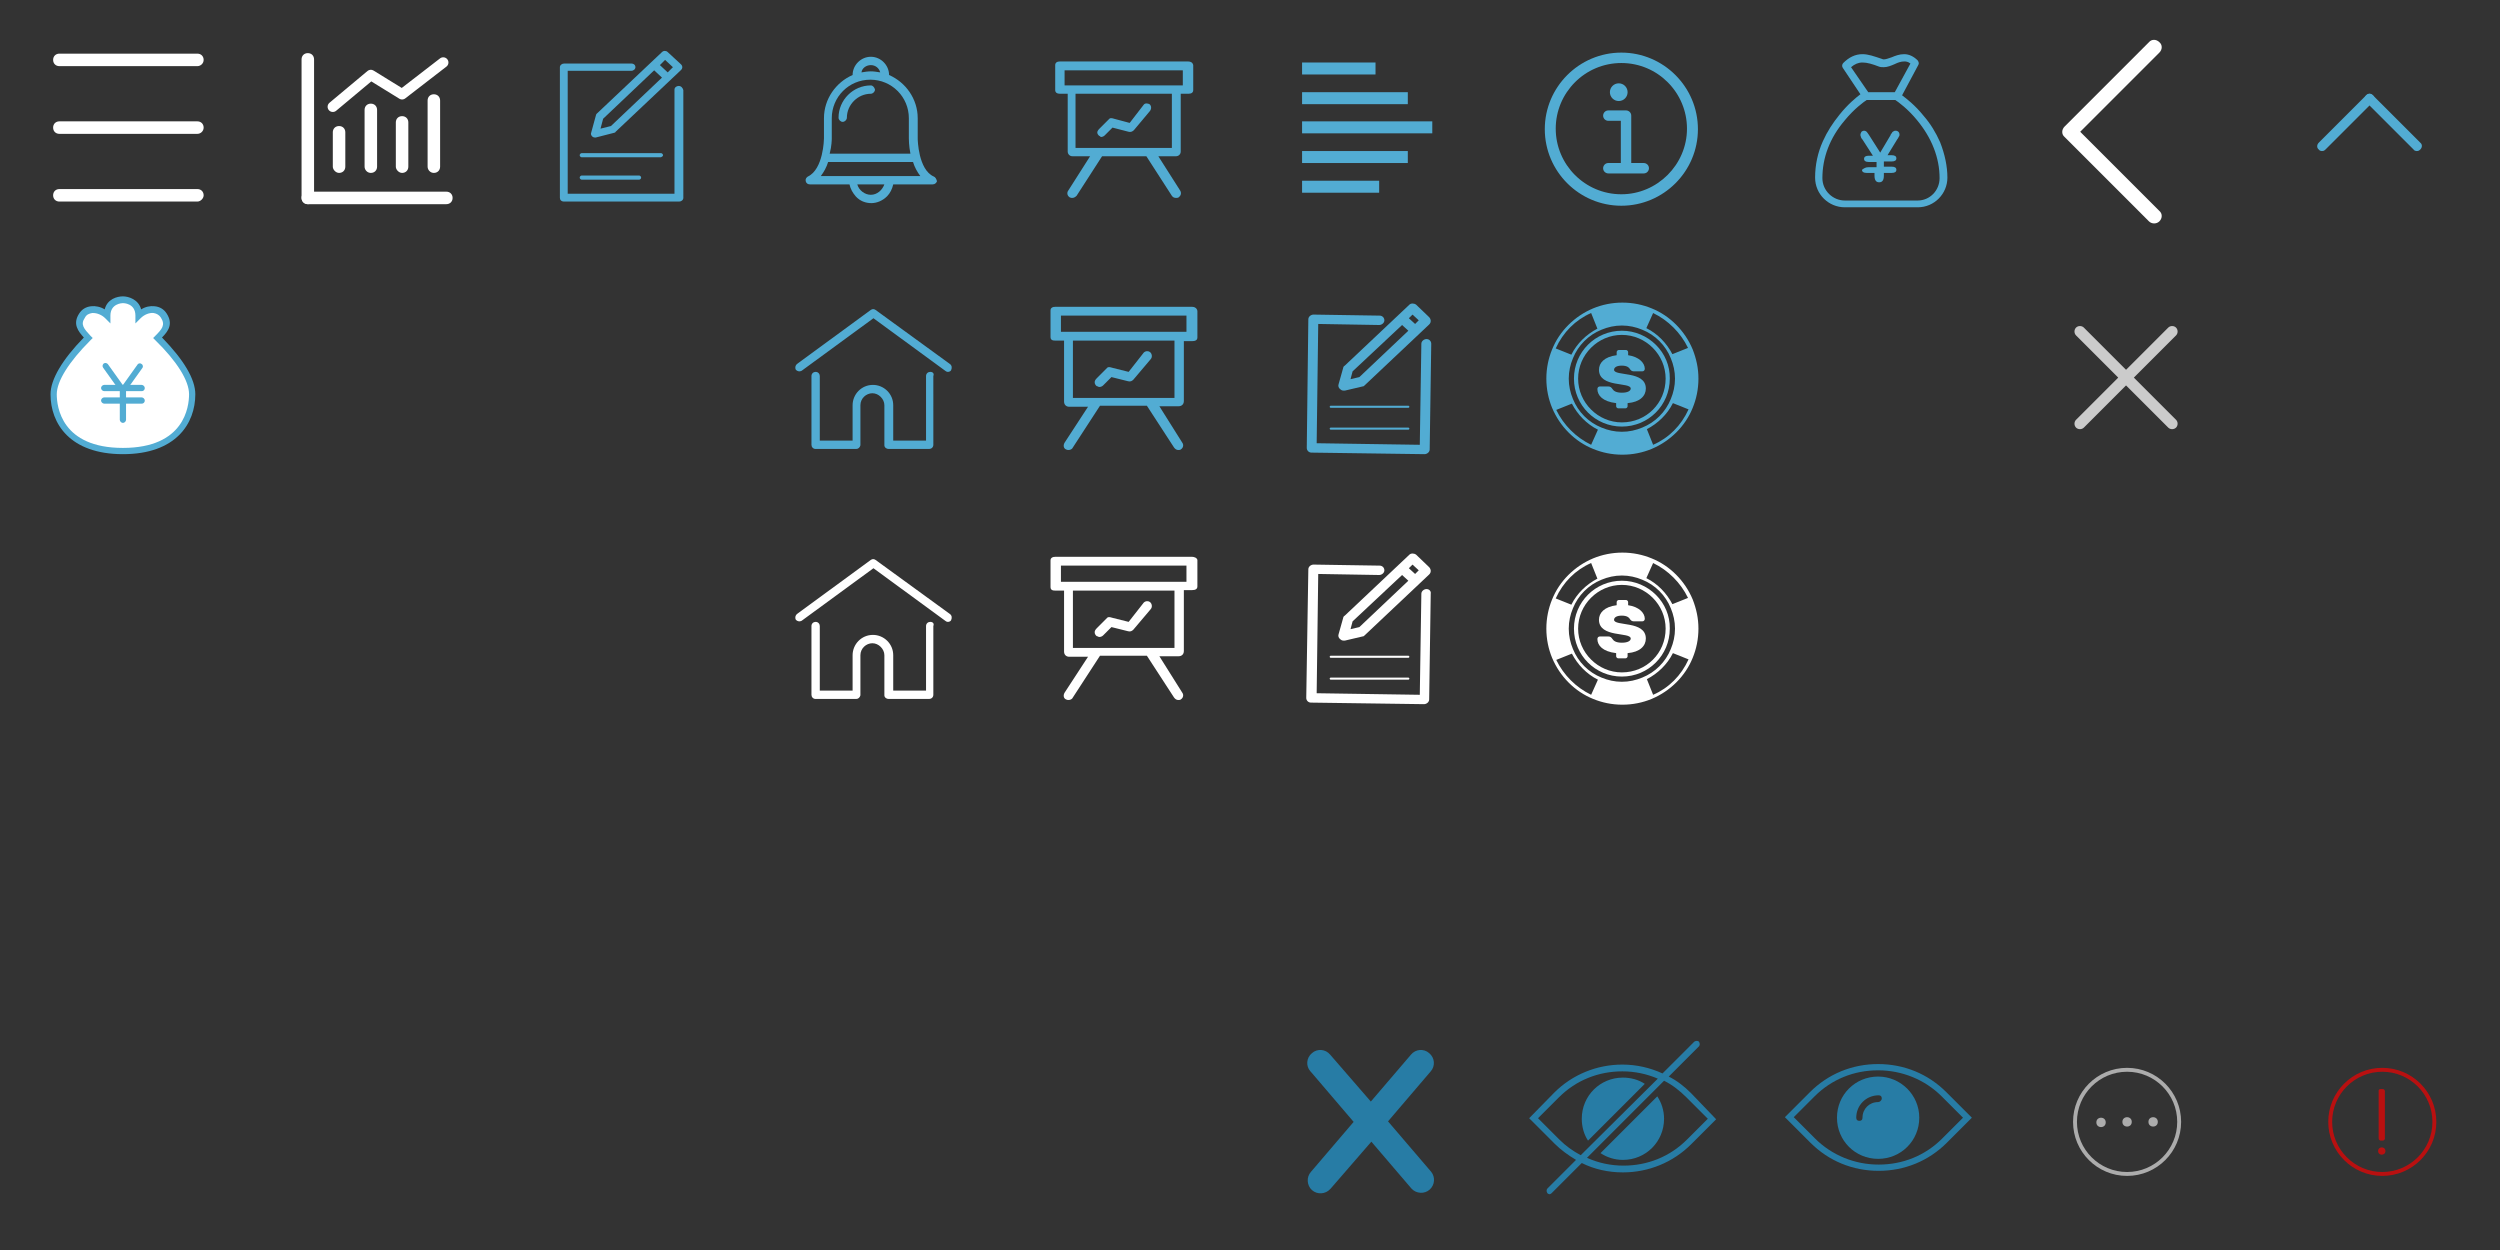 <?xml version="1.0" encoding="utf-8"?>
<!-- Generator: Adobe Illustrator 21.1.0, SVG Export Plug-In . SVG Version: 6.00 Build 0)  -->
<svg version="1.1" id="icon_x5F_sprite" xmlns="http://www.w3.org/2000/svg" xmlns:xlink="http://www.w3.org/1999/xlink" x="0px"
	 y="0px" width="480px" height="240px" viewBox="0 0 480 240" style="enable-background:new 0 0 480 240;" xml:space="preserve">
<rect x="0" y="0" width="480" height="240" fill="#333333" stroke="none"/>
<style type="text/css">
	.st0{fill:#FFFFFF;}
	.st1{fill:none;stroke:#FFFFFF;stroke-width:2;stroke-linecap:round;stroke-linejoin:round;stroke-miterlimit:10;}
	.st2{fill:#52ACD3;}
	.st3{fill:#CBCBCB;}
	.st4{fill:#ACACAC;}
	.st5{fill:none;stroke:#ACACAC;stroke-width:0.75;stroke-miterlimit:10;}
	.st6{fill:none;stroke:#B91010;stroke-width:0.75;stroke-miterlimit:10;}
	.st7{fill:#B91010;}
	.st8{fill:#277CA5;}
</style>
<g id="參考線">
</g>
<g>
	<path class="st0" d="M37.9,12.7H11.4c-0.7,0-1.2-0.5-1.2-1.2v0c0-0.7,0.5-1.2,1.2-1.2h26.5c0.7,0,1.2,0.5,1.2,1.2v0
		C39.1,12.2,38.5,12.7,37.9,12.7z"/>
	<path class="st0" d="M37.9,25.7H11.4c-0.7,0-1.2-0.5-1.2-1.2v0c0-0.7,0.5-1.2,1.2-1.2l26.5,0c0.7,0,1.2,0.5,1.2,1.2v0
		C39.1,25.2,38.5,25.7,37.9,25.7z"/>
	<path class="st0" d="M37.9,38.7H11.4c-0.7,0-1.2-0.5-1.2-1.2l0,0c0-0.7,0.5-1.2,1.2-1.2h26.5c0.7,0,1.2,0.5,1.2,1.2l0,0
		C39.1,38.1,38.5,38.7,37.9,38.7z"/>
</g>
<g>
	<path class="st0" d="M63.9,32v-6.6c0-0.7,0.5-1.2,1.2-1.2l0,0c0.7,0,1.2,0.5,1.2,1.2V32c0,0.7-0.5,1.2-1.2,1.2l0,0
		C64.5,33.2,63.9,32.6,63.9,32z"/>
	<path class="st0" d="M70,32V21.1c0-0.7,0.5-1.2,1.2-1.2l0,0c0.7,0,1.2,0.5,1.2,1.2V32c0,0.7-0.5,1.2-1.2,1.2l0,0
		C70.5,33.2,70,32.6,70,32z"/>
	<path class="st0" d="M76,32v-8.5c0-0.7,0.5-1.2,1.2-1.2l0,0c0.7,0,1.2,0.5,1.2,1.2V32c0,0.7-0.5,1.2-1.2,1.2l0,0
		C76.6,33.2,76,32.6,76,32z"/>
	<path class="st0" d="M82.1,32V19.3c0-0.7,0.5-1.2,1.2-1.2l0,0c0.7,0,1.2,0.5,1.2,1.2V32c0,0.7-0.5,1.2-1.2,1.2l0,0
		C82.6,33.2,82.1,32.6,82.1,32z"/>
	<path class="st0" d="M85.7,39.2H59.1c-0.7,0-1.2-0.5-1.2-1.2v0c0-0.7,0.5-1.2,1.2-1.2h26.6c0.7,0,1.2,0.5,1.2,1.2l0,0
		C86.9,38.7,86.4,39.2,85.7,39.2z"/>
	<path class="st0" d="M57.9,38V11.4c0-0.7,0.5-1.2,1.2-1.2l0,0c0.7,0,1.2,0.5,1.2,1.2V38c0,0.7-0.5,1.2-1.2,1.2l0,0
		C58.5,39.2,57.9,38.7,57.9,38z"/>
	<polyline class="st1" points="63.9,20.5 71.2,14.4 77.2,18.1 85.1,12 	"/>
</g>
<g>
	<g>
		<g>
			<path class="st2" d="M182.4,69.9l-14.3-10.4c-0.3-0.2-0.6-0.2-0.9,0L153,69.9c-0.3,0.3-0.4,0.7-0.2,1.1c0.3,0.3,0.7,0.4,1.1,0.2
				l13.8-10.1l13.8,10.1c0.1,0.1,0.3,0.2,0.5,0.2c0.2,0,0.5-0.1,0.6-0.3C182.8,70.7,182.8,70.2,182.4,69.9z"/>
		</g>
	</g>
	<g>
		<g>
			<path class="st2" d="M178.6,71.4c-0.4,0-0.8,0.3-0.8,0.8v12.4h-6.3v-6.8c0-2.2-1.8-3.9-3.9-3.9c-2.2,0-3.9,1.8-3.9,3.9v6.8h-6.3
				V72.2c0-0.4-0.3-0.8-0.8-0.8c-0.4,0-0.8,0.3-0.8,0.8v13.2c0,0.4,0.3,0.8,0.8,0.8h7.8c0.4,0,0.7-0.3,0.8-0.7c0,0,0,0,0-0.1v-7.6
				c0-1.3,1.1-2.3,2.3-2.3s2.3,1.1,2.3,2.3v7.6c0,0,0,0,0,0.1c0,0.4,0.4,0.7,0.8,0.7h7.8c0.4,0,0.8-0.3,0.8-0.8V72.2
				C179.4,71.7,179.1,71.4,178.6,71.4z"/>
		</g>
	</g>
</g>
<g>
	<path class="st2" d="M228.8,58.9h-26.1c-0.6,0-1,0.2-1,0.7v5.1c0,0.6,0.4,0.7,1,0.7h1.6v11.7c0,0.6,0.4,1,1,1h3.6l-4.5,6.9
		c-0.3,0.5-0.2,1.1,0.3,1.3c0.2,0.1,0.3,0.1,0.5,0.1c0.3,0,0.7-0.2,0.8-0.5l5.2-8h9l5.2,8c0.2,0.3,0.5,0.5,0.8,0.5
		c0.2,0,0.4,0,0.5-0.1c0.5-0.3,0.6-0.9,0.3-1.3l-4.4-7h3.7c0.6,0,1-0.4,1-1V65.5h1.6c0.6,0,1-0.2,1-0.7v-5.1
		C229.8,59.1,229.3,58.9,228.8,58.9z M225.5,76.2l0,0.2h-4.2c0,0-0.1,0-0.1,0H219c0,0-0.1,0-0.1,0h-8.1c0,0,0,0-0.1,0H206v-11h19.5
		V76.2z M227.8,63.7h-1.6h-20.9h-1.6v-3.1h0h0h24.1V63.7z"/>
	<path class="st2" d="M211.1,74.3c0.2,0,0.5-0.1,0.7-0.3l1.6-1.6l3.2,0.8c0.4,0.1,0.7,0,1-0.3l3.3-3.9c0.4-0.4,0.3-1.1-0.1-1.4
		c-0.2-0.2-0.8-0.3-1.2,0.1l-2.9,3.7l-3.2-0.8c-0.3-0.1-0.7-0.2-0.9,0l-2,2c-0.3,0.3-0.5,0.6-0.4,1c0.1,0.3,0.3,0.6,0.6,0.6
		C210.9,74.3,211,74.3,211.1,74.3z"/>
</g>
<g>
	<path class="st2" d="M270.4,77.9h-14.9c-0.1,0-0.2,0.1-0.2,0.2c0,0.1,0.1,0.2,0.2,0.2h14.9c0.1,0,0.2-0.1,0.2-0.2
		C270.6,78,270.5,77.9,270.4,77.9z"/>
	<path class="st2" d="M270.4,82.1h-14.9c-0.1,0-0.2,0.1-0.2,0.2c0,0.1,0.1,0.2,0.2,0.2h14.9c0.1,0,0.2-0.1,0.2-0.2
		C270.6,82.2,270.5,82.1,270.4,82.1z"/>
	<path class="st2" d="M257.9,70.6l-0.9,3.2c-0.1,0.3,0,0.7,0.3,0.9c0.2,0.2,0.4,0.3,0.7,0.3c0.1,0,0.2,0,0.2,0l3.4-0.8
		c0.2,0,0.3-0.1,0.4-0.2l12.4-11.7c0.2-0.2,0.3-0.4,0.3-0.7c0-0.2-0.1-0.5-0.3-0.7l-2.5-2.4c-0.4-0.3-1-0.3-1.3,0l-12.4,11.7
		C258,70.3,257.9,70.5,257.9,70.6z M270.5,61.1l0.7-0.7l1.2,1.1l-0.7,0.7L270.5,61.1z M259.3,72.8l0.4-1.5l9.5-8.9l1.2,1.1l-9.4,8.9
		L259.3,72.8z"/>
	<path class="st2" d="M273.9,65.1c-0.5,0-1,0.4-1,0.9l-0.3,19.4l-19.8-0.3l0.3-22.9l11.7,0.2c0.5,0,1-0.4,1-0.9s-0.4-0.9-0.9-0.9
		l-12.7-0.2c-0.5,0-1,0.4-1,0.9L250.9,86c0,0.5,0.4,0.9,0.9,0.9l21.7,0.3c0.5,0,1-0.4,1-0.9l0.3-20.3
		C274.8,65.5,274.4,65.1,273.9,65.1z"/>
</g>
<g>
	<g>
		<path class="st2" d="M325,67.1c-1.5-3.6-4.4-6.5-7.9-7.9c-1.7-0.7-3.6-1.1-5.6-1.1s-3.9,0.4-5.6,1.1c-3.6,1.5-6.5,4.4-7.9,7.9
			c-0.7,1.7-1.1,3.6-1.1,5.6s0.4,3.9,1.1,5.6c1.5,3.6,4.4,6.5,7.9,7.9c1.7,0.7,3.6,1.1,5.6,1.1s3.9-0.4,5.6-1.1
			c3.6-1.5,6.5-4.4,7.9-7.9c0.7-1.7,1.1-3.6,1.1-5.6S325.7,68.9,325,67.1z M317.4,60.1c2.9,1.4,5.3,3.8,6.7,6.7l-3,1.2
			c-1.1-2.1-2.8-3.9-5-5L317.4,60.1z M305.5,60.1l1.2,3c-2.1,1.1-3.9,2.8-5,5l-3-1.2C300.1,63.8,302.5,61.4,305.5,60.1z M305.5,85.4
			c-2.9-1.4-5.3-3.8-6.7-6.7l3-1.2c1.1,2.1,2.8,3.9,5,5L305.5,85.4z M317.4,85.4l-1.2-3c2.1-1.1,3.9-2.8,5-5l3,1.2
			C322.8,81.7,320.4,84.1,317.4,85.4z M315.3,82.1c-1.2,0.5-2.5,0.8-3.9,0.8s-2.7-0.3-3.9-0.8c-2.5-1-4.5-3-5.5-5.5
			c-0.5-1.2-0.8-2.5-0.8-3.9s0.3-2.7,0.8-3.9c1-2.5,3-4.5,5.5-5.5c1.2-0.5,2.5-0.8,3.9-0.8s2.7,0.3,3.9,0.8c2.5,1,4.5,3,5.5,5.5
			c0.5,1.2,0.8,2.5,0.8,3.9s-0.3,2.7-0.8,3.9C319.8,79.1,317.8,81.1,315.3,82.1z"/>
		<path class="st2" d="M311.4,63.5c-5.1,0-9.2,4.1-9.2,9.2c0,5.1,4.1,9.2,9.2,9.2s9.2-4.1,9.2-9.2C320.7,67.7,316.5,63.5,311.4,63.5
			z M311.4,81.1c-4.6,0-8.4-3.8-8.4-8.4c0-4.6,3.8-8.4,8.4-8.4c4.6,0,8.4,3.8,8.4,8.4C319.8,77.4,316.1,81.1,311.4,81.1z"/>
	</g>
	<g>
		<path class="st2" d="M312.2,67.2c0.2,0,0.4,0.2,0.4,0.4v0.6c2.1,0.3,3.2,1.5,3.2,2.6c0,0.3-0.2,0.5-0.5,0.5h-1.6
			c-0.4,0-0.6-0.2-0.8-0.5c-0.1-0.2-0.5-0.6-1.5-0.6c-1.1,0-1.5,0.4-1.5,0.8c0,1.3,6.1,0.1,6.1,3.6c0,1.4-1.1,2.6-3.5,2.8v0.6
			c0,0.2-0.2,0.4-0.4,0.4h-1.4c-0.2,0-0.4-0.2-0.4-0.4v-0.6c-2.6-0.3-3.6-1.5-3.6-2.7c0-0.3,0.2-0.5,0.5-0.5h1.6
			c0.4,0,0.6,0.2,0.8,0.5c0.2,0.3,0.6,0.7,1.8,0.7s1.7-0.4,1.7-0.8c0-1.3-6.1-0.1-6.1-3.6c0-1.3,1-2.5,3.4-2.8v-0.6
			c0-0.2,0.2-0.4,0.4-0.4H312.2z"/>
	</g>
</g>
<g>
	<g>
		<g>
			<path class="st0" d="M182.4,117.9l-14.3-10.4c-0.3-0.2-0.6-0.2-0.9,0L153,117.9c-0.3,0.3-0.4,0.7-0.2,1.1
				c0.3,0.3,0.7,0.4,1.1,0.2l13.8-10.1l13.8,10.1c0.1,0.1,0.3,0.2,0.5,0.2c0.2,0,0.5-0.1,0.6-0.3
				C182.8,118.7,182.8,118.2,182.4,117.9z"/>
		</g>
	</g>
	<g>
		<g>
			<path class="st0" d="M178.6,119.4c-0.4,0-0.8,0.3-0.8,0.8v12.4h-6.3v-6.8c0-2.2-1.8-3.9-3.9-3.9c-2.2,0-3.9,1.8-3.9,3.9v6.8h-6.3
				v-12.4c0-0.4-0.3-0.8-0.8-0.8c-0.4,0-0.8,0.3-0.8,0.8v13.2c0,0.4,0.3,0.8,0.8,0.8h7.8c0.4,0,0.7-0.3,0.8-0.7c0,0,0,0,0-0.1v-7.6
				c0-1.3,1.1-2.3,2.3-2.3s2.3,1.1,2.3,2.3v7.6c0,0,0,0,0,0.1c0,0.4,0.4,0.7,0.8,0.7h7.8c0.4,0,0.8-0.3,0.8-0.8v-13.2
				C179.4,119.7,179.1,119.4,178.6,119.4z"/>
		</g>
	</g>
</g>
<g>
	<path class="st0" d="M228.8,106.9h-26.1c-0.6,0-1,0.2-1,0.7v5.1c0,0.6,0.4,0.7,1,0.7h1.6v11.7c0,0.6,0.4,1,1,1h3.6l-4.5,6.9
		c-0.3,0.5-0.2,1.1,0.3,1.3c0.2,0.1,0.3,0.1,0.5,0.1c0.3,0,0.7-0.2,0.8-0.5l5.2-8h9l5.2,8c0.2,0.3,0.5,0.5,0.8,0.5
		c0.2,0,0.4,0,0.5-0.1c0.5-0.3,0.6-0.9,0.3-1.3l-4.4-7h3.7c0.6,0,1-0.4,1-1v-11.7h1.6c0.6,0,1-0.2,1-0.7v-5.1
		C229.8,107.1,229.3,106.9,228.8,106.9z M225.5,124.2l0,0.2h-4.2c0,0-0.1,0-0.1,0H219c0,0-0.1,0-0.1,0h-8.1c0,0,0,0-0.1,0H206v-11
		h19.5V124.2z M227.8,111.7h-1.6h-20.9h-1.6v-3.1h0h0h24.1V111.7z"/>
	<path class="st0" d="M211.1,122.3c0.2,0,0.5-0.1,0.7-0.3l1.6-1.6l3.2,0.8c0.4,0.1,0.7,0,1-0.3l3.3-3.9c0.4-0.4,0.3-1.1-0.1-1.4
		c-0.2-0.2-0.8-0.3-1.2,0.1l-2.9,3.7l-3.2-0.8c-0.3-0.1-0.7-0.2-0.9,0l-2,2c-0.3,0.3-0.5,0.6-0.4,1c0.1,0.3,0.3,0.6,0.6,0.6
		C210.9,122.3,211,122.3,211.1,122.3z"/>
</g>
<g>
	<path class="st0" d="M270.4,125.9h-14.9c-0.1,0-0.2,0.1-0.2,0.2c0,0.1,0.1,0.2,0.2,0.2h14.9c0.1,0,0.2-0.1,0.2-0.2
		C270.6,126,270.5,125.9,270.4,125.9z"/>
	<path class="st0" d="M270.4,130.1h-14.9c-0.1,0-0.2,0.1-0.2,0.2c0,0.1,0.1,0.2,0.2,0.2h14.9c0.1,0,0.2-0.1,0.2-0.2
		C270.6,130.2,270.5,130.1,270.4,130.1z"/>
	<path class="st0" d="M257.9,118.6l-0.9,3.2c-0.1,0.3,0,0.7,0.3,0.9c0.2,0.2,0.4,0.3,0.7,0.3c0.1,0,0.2,0,0.2,0l3.4-0.8
		c0.2,0,0.3-0.1,0.4-0.2l12.4-11.7c0.2-0.2,0.3-0.4,0.3-0.7c0-0.2-0.1-0.5-0.3-0.7l-2.5-2.4c-0.4-0.3-1-0.3-1.3,0l-12.4,11.7
		C258,118.3,257.9,118.5,257.9,118.6z M270.5,109.1l0.7-0.7l1.2,1.1l-0.7,0.7L270.5,109.1z M259.3,120.8l0.4-1.5l9.5-8.9l1.2,1.1
		l-9.4,8.9L259.3,120.8z"/>
	<path class="st0" d="M273.9,113.1c-0.5,0-1,0.4-1,0.9l-0.3,19.4l-19.8-0.3l0.3-22.9l11.7,0.2c0.5,0,1-0.4,1-0.9
		c0-0.5-0.4-0.9-0.9-0.9l-12.7-0.2c-0.5,0-1,0.4-1,0.9l-0.4,24.7c0,0.5,0.4,0.9,0.9,0.9l21.7,0.3c0.5,0,1-0.4,1-0.9l0.3-20.3
		C274.8,113.5,274.4,113.1,273.9,113.1z"/>
</g>
<g>
	<g>
		<path class="st0" d="M325,115.1c-1.5-3.6-4.4-6.5-7.9-7.9c-1.7-0.7-3.6-1.1-5.6-1.1s-3.9,0.4-5.6,1.1c-3.6,1.5-6.5,4.4-7.9,7.9
			c-0.7,1.7-1.1,3.6-1.1,5.6s0.4,3.9,1.1,5.6c1.5,3.6,4.4,6.5,7.9,7.9c1.7,0.7,3.6,1.1,5.6,1.1s3.9-0.4,5.6-1.1
			c3.6-1.5,6.5-4.4,7.9-7.9c0.7-1.7,1.1-3.6,1.1-5.6S325.7,116.9,325,115.1z M317.4,108.1c2.9,1.4,5.3,3.8,6.7,6.7l-3,1.2
			c-1.1-2.1-2.8-3.9-5-5L317.4,108.1z M305.5,108.1l1.2,3c-2.1,1.1-3.9,2.8-5,5l-3-1.2C300.1,111.8,302.5,109.4,305.5,108.1z
			 M305.5,133.4c-2.9-1.4-5.3-3.8-6.7-6.7l3-1.2c1.1,2.1,2.8,3.9,5,5L305.5,133.4z M317.4,133.4l-1.2-3c2.1-1.1,3.9-2.8,5-5l3,1.2
			C322.8,129.7,320.4,132.1,317.4,133.4z M315.3,130.1c-1.2,0.5-2.5,0.8-3.9,0.8s-2.7-0.3-3.9-0.8c-2.5-1-4.5-3-5.5-5.5
			c-0.5-1.2-0.8-2.5-0.8-3.9s0.3-2.7,0.8-3.9c1-2.5,3-4.5,5.5-5.5c1.2-0.5,2.5-0.8,3.9-0.8s2.7,0.3,3.9,0.8c2.5,1,4.5,3,5.5,5.5
			c0.5,1.2,0.8,2.5,0.8,3.9s-0.3,2.7-0.8,3.9C319.8,127.1,317.8,129.1,315.3,130.1z"/>
		<path class="st0" d="M311.4,111.5c-5.1,0-9.2,4.1-9.2,9.2c0,5.1,4.1,9.2,9.2,9.2s9.2-4.1,9.2-9.2
			C320.7,115.7,316.5,111.5,311.4,111.5z M311.4,129.1c-4.6,0-8.4-3.8-8.4-8.4c0-4.6,3.8-8.4,8.4-8.4c4.6,0,8.4,3.8,8.4,8.4
			C319.8,125.4,316.1,129.1,311.4,129.1z"/>
	</g>
	<g>
		<path class="st0" d="M312.2,115.2c0.2,0,0.4,0.2,0.4,0.4v0.6c2.1,0.3,3.2,1.5,3.2,2.6c0,0.3-0.2,0.5-0.5,0.5h-1.6
			c-0.4,0-0.6-0.2-0.8-0.5c-0.1-0.2-0.5-0.6-1.5-0.6c-1.1,0-1.5,0.4-1.5,0.8c0,1.3,6.1,0.1,6.1,3.6c0,1.4-1.1,2.6-3.5,2.8v0.6
			c0,0.2-0.2,0.4-0.4,0.4h-1.4c-0.2,0-0.4-0.2-0.4-0.4v-0.6c-2.6-0.3-3.6-1.5-3.6-2.7c0-0.3,0.2-0.5,0.5-0.5h1.6
			c0.4,0,0.6,0.2,0.8,0.5c0.2,0.3,0.6,0.7,1.8,0.7s1.7-0.4,1.7-0.8c0-1.3-6.1-0.1-6.1-3.6c0-1.3,1-2.5,3.4-2.8v-0.6
			c0-0.2,0.2-0.4,0.4-0.4H312.2z"/>
	</g>
</g>
<path class="st3" d="M417.8,80.6l-8.1-8.1l8.1-8.1c0.4-0.4,0.4-1.1,0-1.5c-0.4-0.4-1.1-0.4-1.5,0l-8.1,8.1l-8.1-8.1
	c-0.4-0.4-1.1-0.4-1.5,0c-0.4,0.4-0.4,1.1,0,1.5l8.1,8.1l-8.1,8.1c-0.4,0.4-0.4,1.1,0,1.5c0.4,0.4,1.1,0.4,1.5,0l8.1-8.1l8.1,8.1
	c0.4,0.4,1.1,0.4,1.5,0C418.2,81.7,418.2,81,417.8,80.6z"/>
<g>
	<path class="st2" d="M23.6,87.2c-10.2,0-13.9-5.9-13.9-11.5c0-2.8,2.2-6.6,6.4-10.9c-1.1-1.2-2.2-2.6-0.9-4.6
		c0.5-0.8,1.3-1.3,2.3-1.4c0.8-0.1,1.8,0.1,2.6,0.6c0.5-2,2.4-2.5,3.5-2.5c1.1,0,3,0.6,3.5,2.5c0.8-0.5,1.7-0.7,2.6-0.6
		c1,0.1,1.8,0.6,2.3,1.4c1.3,2,0.3,3.4-0.9,4.6c4.2,4.3,6.4,8,6.4,10.9C37.5,81.3,33.8,87.2,23.6,87.2z"/>
	<path class="st0" d="M17.9,60.1c-0.1,0-0.2,0-0.2,0c-0.6,0.1-1.1,0.3-1.4,0.9c-0.9,1.3-0.2,2.1,1.1,3.5l0.4,0.4l-0.4,0.4
		c-4.2,4.2-6.5,7.9-6.5,10.4c0,2.4,0.9,10.3,12.7,10.3s12.7-7.9,12.7-10.3c0-2.6-2.3-6.3-6.5-10.4l-0.4-0.4l0.4-0.4
		c1.3-1.3,2-2.1,1.1-3.5c-0.3-0.5-0.8-0.8-1.4-0.9c-0.8-0.1-1.8,0.3-2.5,1l-1,1v-1.5c0-2.4-2.3-2.4-2.4-2.4c-0.2,0-2.4,0.1-2.4,2.4
		v1.5l-1-1C19.6,60.5,18.7,60.1,17.9,60.1z"/>
	<g>
		<path class="st2" d="M27.2,75.1H20c-0.3,0-0.6-0.3-0.6-0.6s0.3-0.6,0.6-0.6h7.2c0.3,0,0.6,0.3,0.6,0.6S27.6,75.1,27.2,75.1z"/>
		<path class="st2" d="M27.2,77.5H20c-0.3,0-0.6-0.3-0.6-0.6s0.3-0.6,0.6-0.6h7.2c0.3,0,0.6,0.3,0.6,0.6S27.6,77.5,27.2,77.5z"/>
		<path class="st2" d="M23.6,81.2c-0.3,0-0.6-0.3-0.6-0.6v-6c0-0.3,0.3-0.6,0.6-0.6c0.3,0,0.6,0.3,0.6,0.6v6
			C24.2,80.9,23.9,81.2,23.6,81.2z"/>
		<path class="st2" d="M23.3,75.1c-0.2,0-0.4-0.1-0.5-0.3l-3-4.2c-0.2-0.3-0.1-0.6,0.1-0.8c0.3-0.2,0.6-0.1,0.8,0.1l3,4.2
			c0.2,0.3,0.1,0.6-0.1,0.8C23.5,75.1,23.4,75.1,23.3,75.1z"/>
		<path class="st2" d="M23.9,75.1c-0.1,0-0.2,0-0.4-0.1c-0.3-0.2-0.3-0.6-0.1-0.8l3-4.2c0.2-0.3,0.6-0.3,0.8-0.1
			c0.3,0.2,0.3,0.6,0.1,0.8l-3,4.2C24.3,75,24.1,75.1,23.9,75.1z"/>
	</g>
</g>
<g>
	<path class="st2" d="M127.3,29.8c0-0.2-0.2-0.4-0.4-0.4h-15.2c-0.2,0-0.4,0.2-0.4,0.4s0.2,0.4,0.4,0.4h15.2
		C127.1,30.1,127.3,30,127.3,29.8z"/>
	<path class="st2" d="M111.7,33.7c-0.2,0-0.4,0.2-0.4,0.4s0.2,0.4,0.4,0.4h11c0.2,0,0.4-0.2,0.4-0.4s-0.2-0.4-0.4-0.4H111.7z"/>
	<path class="st2" d="M114.4,22.2l-0.9,3.3c-0.1,0.2,0,0.5,0.2,0.7c0.1,0.1,0.3,0.2,0.5,0.2c0.1,0,0.1,0,0.2,0l3.5-0.9
		c0.1,0,0.3-0.1,0.3-0.2l12.6-11.9c0.1-0.1,0.2-0.3,0.2-0.5c0-0.2-0.1-0.4-0.2-0.5l-2.6-2.4c-0.3-0.3-0.8-0.3-1.1,0l-12.6,11.9
		C114.5,22,114.4,22.1,114.4,22.2z M126.7,12.5l1-1l1.5,1.4l-1,1L126.7,12.5z M115.3,24.7l0.5-1.9l9.8-9.3l1.5,1.4l-9.8,9.3
		L115.3,24.7z"/>
	<path class="st2" d="M130.3,16.5c-0.4,0-0.8,0.3-0.8,0.7v20H109V13.6h12.2c0.4,0,0.8-0.3,0.8-0.7s-0.3-0.7-0.8-0.7h-12.9
		c-0.4,0-0.8,0.3-0.8,0.7V38c0,0.4,0.3,0.7,0.8,0.7h22.1c0.4,0,0.8-0.3,0.8-0.7V17.3C131.1,16.9,130.8,16.5,130.3,16.5z"/>
</g>
<g>
	<g>
		<g>
			<path class="st2" d="M179.3,33.9c-3-1.3-3.1-7.1-3.1-7.3v-3.9c0-3.7-2.3-6.9-5.5-8.3c0-1.9-1.6-3.5-3.5-3.5
				c-1.9,0-3.5,1.6-3.5,3.5c-3.2,1.4-5.5,4.6-5.5,8.3v3.9c0,0.1-0.1,5.9-3.1,7.3c-0.3,0.2-0.5,0.5-0.4,0.9c0.1,0.4,0.4,0.6,0.8,0.6
				h7.6c0.2,0.9,0.6,1.6,1.2,2.3c0.8,0.9,1.9,1.3,3,1.3c1.1,0,2.2-0.5,3-1.3c0.6-0.6,1-1.4,1.2-2.3h7.6c0.4,0,0.7-0.3,0.8-0.6
				C179.8,34.4,179.6,34,179.3,33.9z M175.3,31.1c0.3,1,0.8,1.9,1.4,2.7h-19.1c0.6-0.8,1.1-1.7,1.4-2.7H175.3z M167.2,12.5
				c0.9,0,1.6,0.6,1.8,1.4c-0.6-0.1-1.2-0.2-1.8-0.2s-1.2,0.1-1.8,0.2C165.5,13.1,166.3,12.5,167.2,12.5z M159.7,26.6v-3.9
				c0-4.1,3.3-7.4,7.4-7.4c4.1,0,7.4,3.3,7.4,7.4v3.9c0,0.1,0,1.4,0.3,2.9h-15.5C159.7,28,159.7,26.7,159.7,26.6z M167.2,37.4
				c-1.2,0-2.3-0.9-2.6-2h5.2C169.4,36.5,168.4,37.4,167.2,37.4z"/>
			<path class="st2" d="M167.2,16.4c-3.4,0-6.2,2.8-6.2,6.2c0,0.4,0.4,0.8,0.8,0.8c0.4,0,0.8-0.4,0.8-0.8c0-2.5,2.1-4.6,4.6-4.6
				c0.4,0,0.8-0.4,0.8-0.8C167.9,16.8,167.6,16.4,167.2,16.4z"/>
		</g>
	</g>
</g>
<g>
	<path class="st2" d="M228.1,11.8h-24.6c-0.5,0-0.9,0.2-0.9,0.7v4.8c0,0.5,0.4,0.7,0.9,0.7h1.5v11.1c0,0.5,0.4,0.9,0.9,0.9h3.4
		l-4.2,6.6c-0.3,0.4-0.2,1,0.3,1.3c0.2,0.1,0.3,0.1,0.5,0.1c0.3,0,0.6-0.2,0.8-0.4l4.9-7.6h8.5l4.9,7.6c0.2,0.3,0.5,0.4,0.8,0.4
		c0.2,0,0.3,0,0.5-0.1c0.4-0.3,0.6-0.8,0.3-1.3l-4.2-6.6h3.4c0.5,0,0.9-0.4,0.9-0.9V18h1.5c0.5,0,0.9-0.2,0.9-0.7v-4.8
		C229,12,228.6,11.8,228.1,11.8z M225,28.2l0,0.2h-4c0,0,0,0-0.1,0h-2.1c0,0-0.1,0-0.1,0h-7.7c0,0,0,0-0.1,0h-4.4V18H225V28.2z
		 M227.1,16.4h-1.5h-19.7h-1.5v-2.9h0h0h22.7V16.4z"/>
	<path class="st2" d="M211.4,26.3c0.2,0,0.5-0.1,0.7-0.3l1.5-1.5l3.1,0.8c0.3,0.1,0.7,0,1-0.3l3.1-3.7c0.3-0.4,0.3-1-0.1-1.3
		c-0.2-0.1-0.8-0.3-1.1,0.1l-2.7,3.5l-3-0.8c-0.3-0.1-0.7-0.2-0.9,0l-1.9,1.9c-0.3,0.3-0.5,0.6-0.4,0.9c0.1,0.3,0.3,0.5,0.6,0.6
		C211.2,26.3,211.3,26.3,211.4,26.3z"/>
</g>
<g>
	<g>
		<path class="st2" d="M311.3,39.5c8.1,0,14.7-6.6,14.7-14.7s-6.6-14.7-14.7-14.7c-8.1,0-14.7,6.6-14.7,14.7S303.2,39.5,311.3,39.5z
			 M311.3,12.1c7,0,12.6,5.7,12.6,12.6s-5.7,12.6-12.6,12.6c-7,0-12.6-5.7-12.6-12.6S304.3,12.1,311.3,12.1z"/>
		<path class="st2" d="M308.8,31.3c-0.6,0-1,0.5-1,1c0,0.6,0.5,1,1,1h6.8c0.6,0,1-0.5,1-1c0-0.6-0.5-1-1-1h-2.4v-9.1
			c0-0.6-0.5-1-1-1h-3.4c-0.6,0-1,0.5-1,1c0,0.6,0.5,1,1,1h2.4v8.1H308.8z"/>
		<circle class="st2" cx="310.8" cy="17.7" r="1.7"/>
	</g>
</g>
<g>
	<path class="st2" d="M372.5,27.3c-0.8-1.8-1.8-3.5-3.2-5.1c-1.6-2-3.3-3.3-4.1-3.9l3.1-5.8c0.2-0.3,0.1-0.6-0.1-0.9
		c-0.8-0.8-1.7-1.2-2.6-1.2c-0.9,0-1.7,0.3-2.4,0.6c-0.6,0.2-1.1,0.4-1.5,0.4c-0.1,0-0.2,0-0.4-0.1c-1.5-0.5-2.6-0.9-3.7-0.9
		c-1.4,0-2.6,0.6-3.7,1.7c-0.2,0.2-0.3,0.6-0.1,0.9l3.4,5.1c-0.8,0.6-2.4,1.9-4,3.9c-1.3,1.6-2.4,3.3-3.2,5.1c-1,2.2-1.5,4.6-1.5,7
		c0,3.2,2.6,5.7,5.7,5.7h14c3.2,0,5.7-2.6,5.7-5.7C373.9,31.9,373.4,29.6,372.5,27.3z M355.4,12.9c0.7-0.6,1.4-0.9,2.2-0.9
		c0.9,0,1.9,0.3,3.2,0.8c0.3,0.1,0.6,0.1,0.9,0.1c0.7,0,1.4-0.3,2.1-0.6c0.6-0.3,1.2-0.5,1.8-0.5c0.3,0,0.7,0,1.2,0.4l-3,5.5h-5.1
		L355.4,12.9z M368.2,38.5h-14c-2.3,0-4.3-1.9-4.3-4.3c0-3.9,1.4-7.7,4.3-11.1c1.8-2.2,3.6-3.5,4.2-3.9h5.5c0.6,0.4,2.4,1.7,4.2,3.9
		c2.8,3.4,4.3,7.2,4.3,11.1C372.4,36.6,370.5,38.5,368.2,38.5z"/>
	<g>
		<path class="st2" d="M358.8,32.1h1.5v-1h-1.5c-0.6,0-0.9-0.2-0.9-0.6c0-0.4,0.3-0.6,0.9-0.6h0.8l-2-3.1c-0.2-0.2-0.3-0.4-0.3-0.5
			c0-0.1-0.1-0.2-0.1-0.4c0-0.2,0.1-0.4,0.2-0.6c0.1-0.1,0.3-0.2,0.5-0.2c0.2,0,0.4,0.1,0.5,0.2c0.1,0.1,0.3,0.4,0.5,0.7l2.1,3.3
			l1.9-3.2c0.1-0.1,0.1-0.3,0.2-0.4s0.2-0.2,0.2-0.3c0.1-0.1,0.2-0.2,0.3-0.2c0.1-0.1,0.2-0.1,0.4-0.1c0.2,0,0.4,0.1,0.5,0.2
			c0.1,0.1,0.2,0.3,0.2,0.5c0,0.2,0,0.3-0.1,0.4c-0.1,0.1-0.1,0.3-0.3,0.5l-1.9,3.1h0.8c0.6,0,0.9,0.2,0.9,0.6
			c0,0.4-0.3,0.6-0.9,0.6h-1.5v1h1.5c0.6,0,0.9,0.2,0.9,0.6c0,0.4-0.3,0.6-0.9,0.6h-1.5v0.5c0,0.9-0.3,1.3-0.9,1.3
			c-0.6,0-0.9-0.4-0.9-1.3v-0.5h-1.5c-0.6,0-0.9-0.2-0.9-0.6C357.9,32.3,358.2,32.1,358.8,32.1z"/>
	</g>
</g>
<g>
	<rect x="250" y="12" class="st2" width="14.1" height="2.3"/>
	<rect x="250" y="17.7" class="st2" width="20.3" height="2.3"/>
	<rect x="250" y="23.3" class="st2" width="25" height="2.3"/>
	<rect x="250" y="29" class="st2" width="20.3" height="2.3"/>
	<rect x="250" y="34.7" class="st2" width="14.8" height="2.3"/>
</g>
<path class="st0" d="M399.4,25.3l15.2-15.2c0.6-0.6,0.6-1.5,0-2c-0.6-0.6-1.5-0.6-2,0l-16.2,16.2c-0.6,0.6-0.6,1.5,0,2l16.2,16.2
	c0.3,0.3,0.7,0.4,1,0.4s0.7-0.1,1-0.4c0.6-0.6,0.6-1.5,0-2L399.4,25.3z"/>
<g>
	<path class="st2" d="M445.8,29c-0.2,0-0.5-0.1-0.6-0.3c-0.4-0.3-0.4-0.9,0-1.3l9.1-9.1c0.4-0.4,0.9-0.4,1.3,0
		c0.4,0.3,0.4,0.9,0,1.3l-9.1,9.1C446.2,29,446,29,445.8,29z"/>
	<path class="st2" d="M464,29c-0.2,0-0.5-0.1-0.6-0.3l-9.1-9.1c-0.4-0.3-0.4-0.9,0-1.3c0.4-0.4,0.9-0.4,1.3,0l9.1,9.1
		c0.4,0.3,0.4,0.9,0,1.3C464.4,29,464.2,29,464,29z"/>
</g>
<g id="图层_2">
	<g id="footer">
		<circle class="st4" cx="413.4" cy="215.4" r="0.9"/>
		<circle class="st4" cx="408.4" cy="215.4" r="0.9"/>
		<circle class="st4" cx="403.4" cy="215.5" r="0.9"/>
		<circle class="st5" cx="408.4" cy="215.4" r="10"/>
	</g>
</g>
<g id="图层_2_1_">
	<g id="footer_1_">
		<circle class="st6" cx="457.4" cy="215.4" r="10"/>
		<path class="st7" d="M457.1,209.1h0.4c0.2,0,0.4,0.2,0.4,0.4v9.1c0,0.2-0.2,0.4-0.4,0.4h-0.4c-0.2,0-0.4-0.2-0.4-0.4v-9.2
			C456.7,209.2,456.9,209.1,457.1,209.1z"/>
		<circle class="st7" cx="457.3" cy="221" r="0.7"/>
	</g>
</g>
<g>
	<path class="st8" d="M373.7,209.7c-3.5-3.5-8.1-5.4-13.1-5.4s-9.6,1.9-13.1,5.4l-4.8,4.8l4.9,4.9c3.5,3.5,8.1,5.4,13.1,5.4
		c5,0,9.6-1.9,13.1-5.4l4.8-4.8L373.7,209.7z M372.9,218.6c-3.3,3.3-7.6,5-12.2,5c-4.6,0-9-1.8-12.2-5l-4.1-4.1l4-4
		c3.3-3.3,7.6-5,12.2-5s9,1.8,12.2,5l4.1,4.1L372.9,218.6z"/>
	<path class="st8" d="M360.6,206.7c-4.4,0-7.9,3.5-7.9,7.9c0,4.4,3.5,7.9,7.9,7.9s7.9-3.5,7.9-7.9
		C368.5,210.2,364.9,206.7,360.6,206.7z M360.6,211.6c-1.7,0-3,1.3-3,3c0,0.4-0.2,0.6-0.6,0.6s-0.6-0.2-0.6-0.6
		c0-2.4,1.9-4.3,4.3-4.3c0.4,0,0.6,0.2,0.6,0.6S360.9,211.6,360.6,211.6z"/>
</g>
<g>
	<path class="st8" d="M324.7,209.9c-1.3-1.3-2.7-2.4-4.3-3.2l5.8-5.8c0.2-0.2,0.2-0.6,0-0.9c-0.2-0.2-0.6-0.2-0.9,0l-6.1,6.1
		c-2.4-1.1-5-1.7-7.7-1.7c-4.9,0-9.6,1.9-13.1,5.4l-4.8,4.9l4.9,4.9c1.2,1.2,2.6,2.2,4.1,3.1l-5.5,5.5c-0.2,0.2-0.2,0.6,0,0.9
		c0.1,0.1,0.3,0.2,0.4,0.2c0.1,0,0.3-0.1,0.4-0.2l5.8-5.8c2.4,1.2,5.1,1.8,7.9,1.8c4.9,0,9.6-1.9,13.1-5.4l4.8-4.8L324.7,209.9z
		 M303.5,221.8c-1.5-0.8-2.9-1.8-4.1-3l-4.1-4.1l4-4c3.3-3.3,7.6-5,12.2-5c2.4,0,4.7,0.5,6.8,1.4L303.5,221.8z M323.9,218.8
		c-3.3,3.3-7.6,5-12.2,5c-2.4,0-4.8-0.5-7-1.5l14.8-14.8c1.6,0.8,3,1.9,4.3,3.2l4.1,4.1L323.9,218.8z"/>
	<path class="st8" d="M311.6,206.9c-4.4,0-7.9,3.5-7.9,7.9c0,1.5,0.4,3,1.2,4.2l10.9-10.9C314.6,207.3,313.1,206.9,311.6,206.9z"/>
	<path class="st8" d="M307.3,221.4c1.2,0.8,2.7,1.3,4.3,1.3c4.4,0,7.9-3.5,7.9-7.9c0-1.6-0.5-3.1-1.3-4.3L307.3,221.4z"/>
</g>
<g id="圖層_2">
	<g id="Layer_1">
		<path class="st8" d="M266.5,215.3l8.2-9.6c0.9-1,0.8-2.6-0.3-3.5c-1-0.9-2.6-0.8-3.5,0.3l-7.7,9l-7.8-9c-0.9-1.1-2.5-1.2-3.5-0.3
			c-1.1,0.9-1.2,2.5-0.3,3.5c0,0,0,0,0.1,0.1l8.2,9.6l-8.2,9.6c-0.9,1-0.8,2.6,0.2,3.5s2.6,0.8,3.5-0.2c0,0,0,0,0.1-0.1l7.8-9l7.7,9
			c0.9,1,2.5,1.1,3.5,0.2c1-0.9,1.1-2.4,0.3-3.4L266.5,215.3z"/>
	</g>
</g>
</svg>
